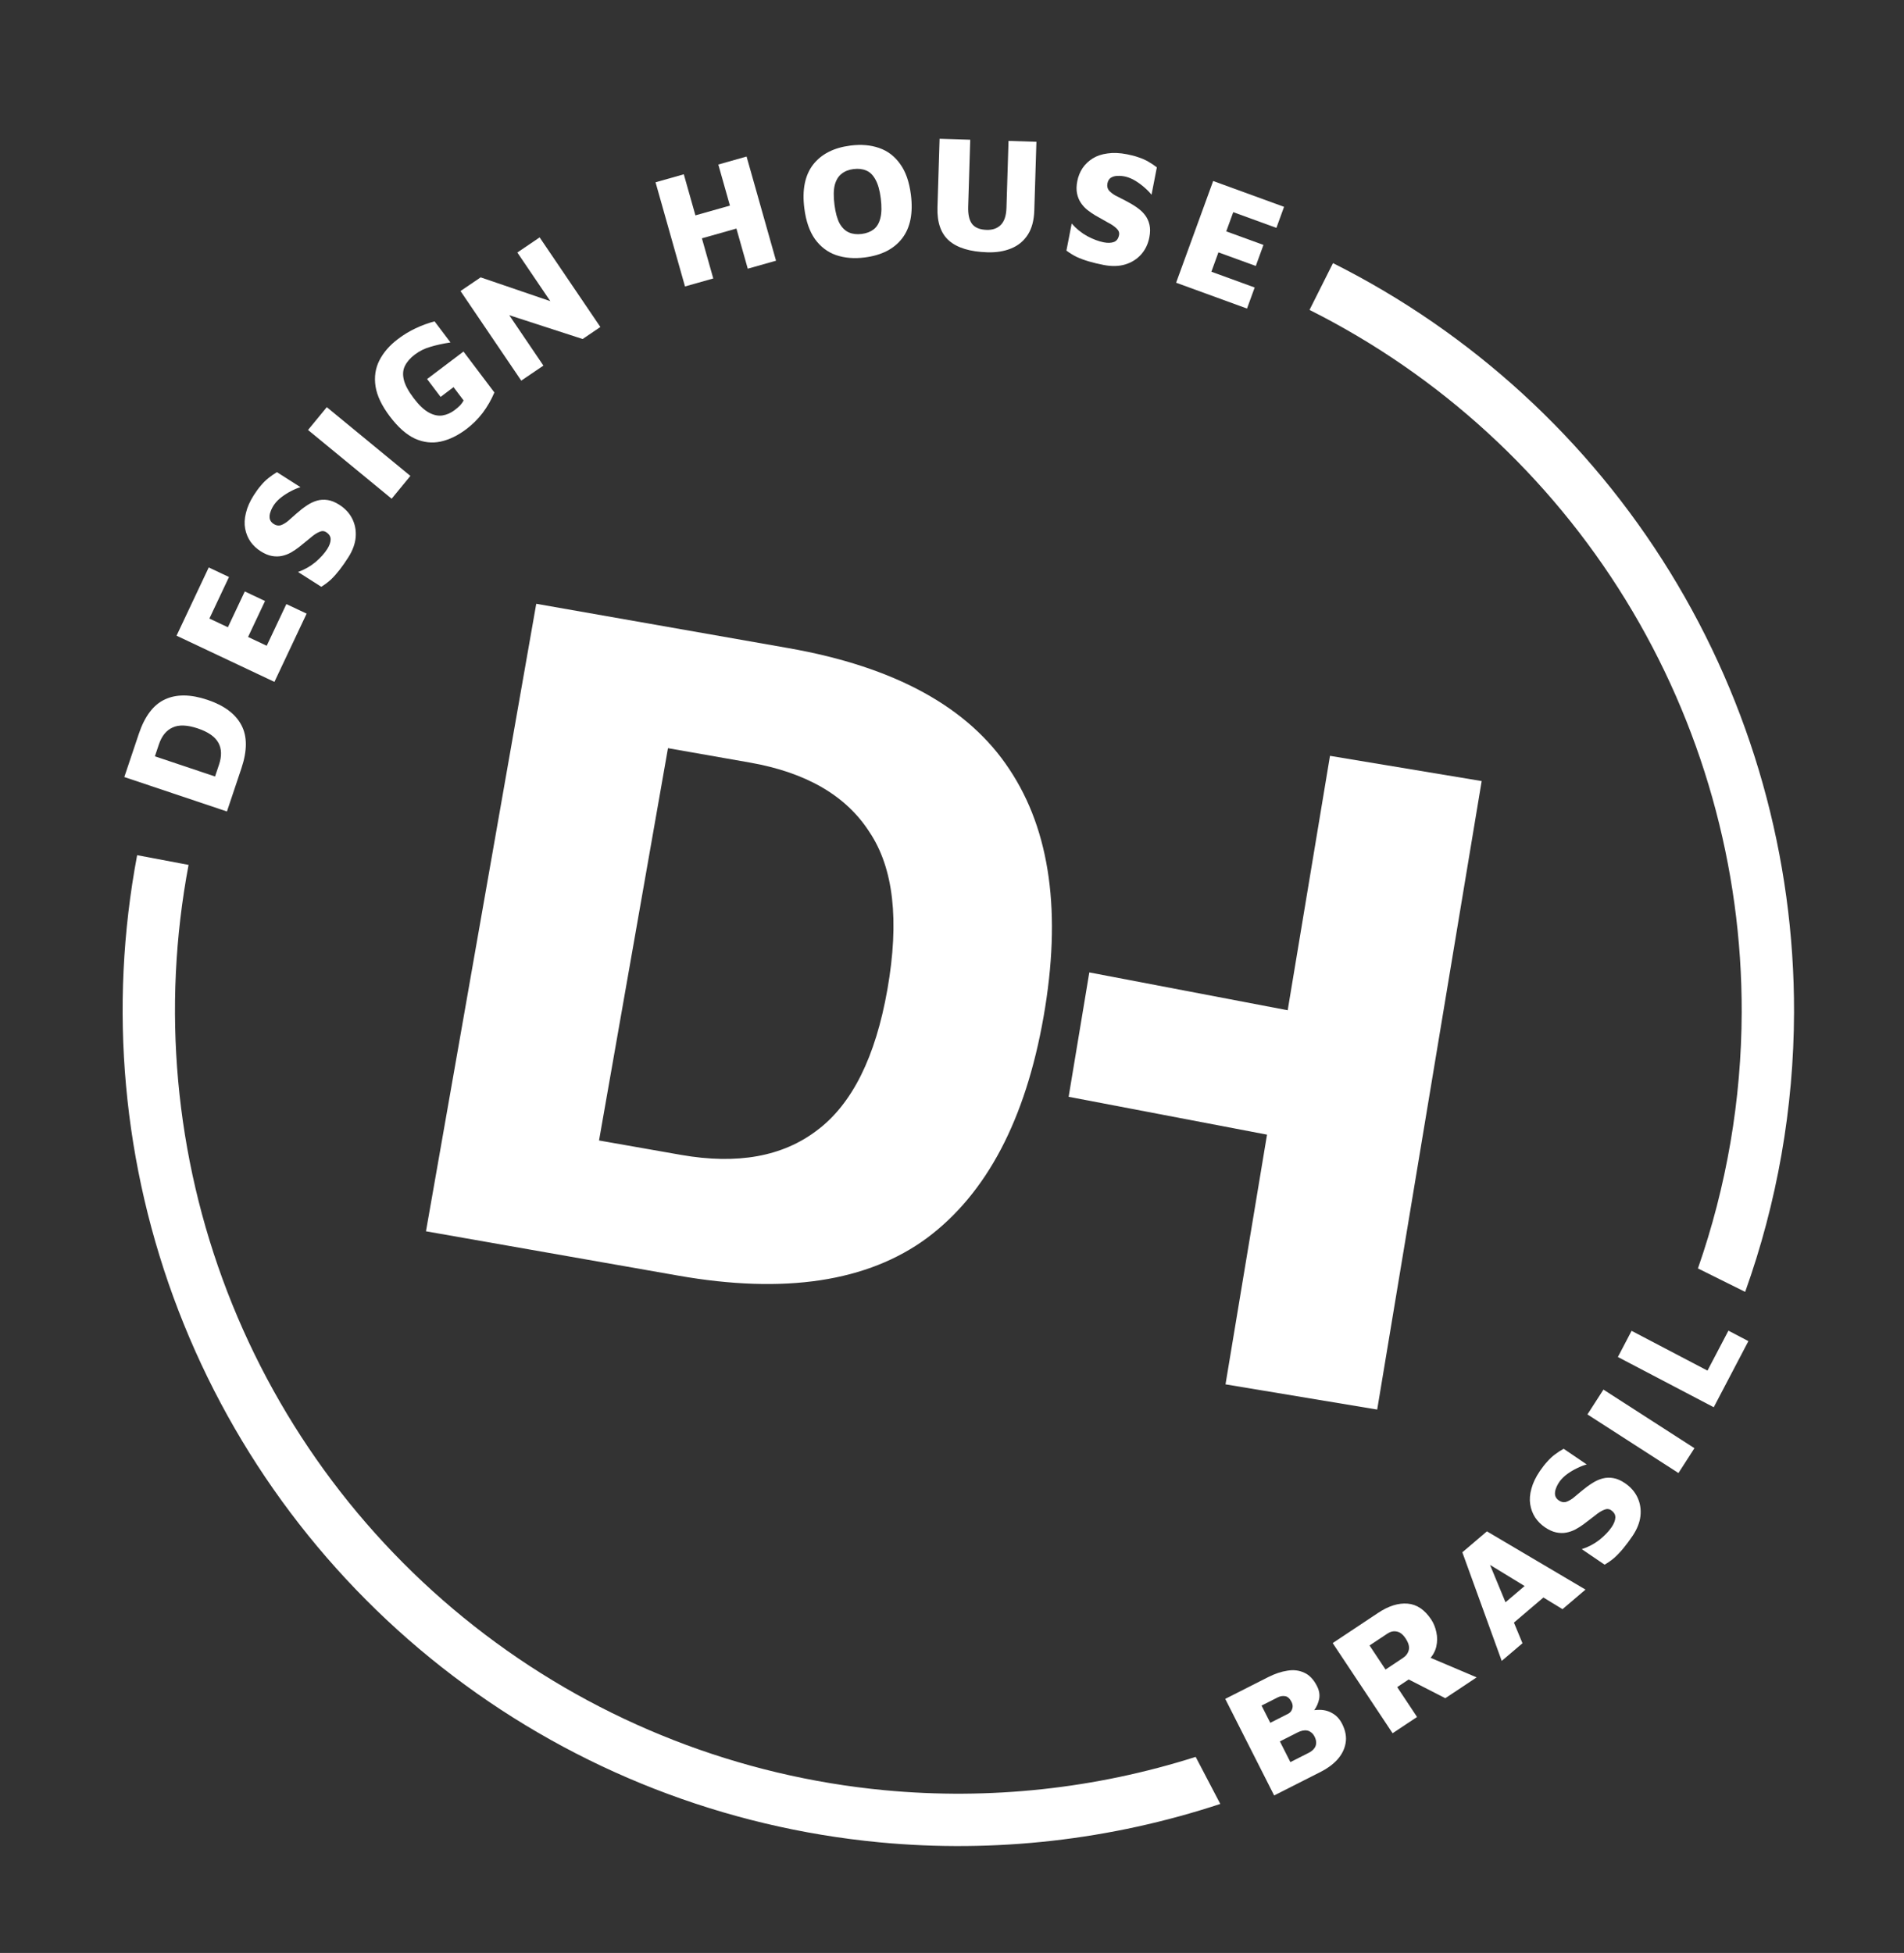 <svg width="352" height="361" viewBox="0 0 352 361" fill="none" xmlns="http://www.w3.org/2000/svg">
<rect x="0" y="0" width="352" height="361" fill="#333333" stroke="none"/>
<path d="M235.557 331.888L226.515 314.037L234.437 310.024C235.686 309.392 236.873 308.992 237.999 308.825C239.134 308.631 240.172 308.756 241.114 309.198C242.064 309.613 242.856 310.445 243.488 311.694C243.895 312.497 244.024 313.284 243.876 314.054C243.719 314.806 243.419 315.496 242.975 316.124C242.54 316.726 242.109 317.247 241.682 317.688L240.564 316.875C241.67 316.359 242.711 316.09 243.686 316.067C244.651 316.026 245.516 316.227 246.278 316.671C247.049 317.087 247.666 317.75 248.127 318.66C248.759 319.909 248.971 321.102 248.762 322.239C248.563 323.349 248.054 324.358 247.235 325.266C246.426 326.146 245.424 326.89 244.228 327.495L235.557 331.888ZM238.557 325.727L241.956 324.005C242.331 323.816 242.638 323.581 242.878 323.303C243.136 323.015 243.282 322.684 243.316 322.308C243.358 321.905 243.262 321.472 243.027 321.008C242.855 320.669 242.648 320.415 242.406 320.246C242.172 320.051 241.921 319.931 241.653 319.888C241.402 319.836 241.125 319.842 240.821 319.906C240.517 319.97 240.223 320.074 239.937 320.219L236.619 321.9L238.557 325.727ZM234.843 318.461L238.108 316.807C238.358 316.681 238.554 316.514 238.696 316.308C238.847 316.074 238.939 315.815 238.973 315.528C238.999 315.224 238.93 314.911 238.767 314.59C238.451 313.966 238.06 313.614 237.595 313.536C237.129 313.458 236.673 313.532 236.227 313.758L233.23 315.277L234.843 318.461Z" fill="white"/>
<path d="M257.453 320.388L246.38 303.722L254.775 298.143C256.708 296.86 258.525 296.288 260.228 296.43C261.931 296.571 263.385 297.549 264.592 299.365C265.046 300.048 265.363 300.834 265.545 301.721C265.743 302.598 265.736 303.491 265.524 304.401C265.318 305.282 264.85 306.097 264.122 306.845L262.61 305.652L272.995 310.062L267.198 313.913L258.411 309.415L261.48 309.753L258.307 311.861L261.976 317.383L257.453 320.388ZM256.149 308.613L259.372 306.471C259.938 306.095 260.297 305.604 260.448 305C260.598 304.396 260.397 303.677 259.844 302.844C259.357 302.111 258.814 301.691 258.215 301.585C257.633 301.468 257.067 301.592 256.517 301.957L253.193 304.165L256.149 308.613Z" fill="white"/>
<path d="M277.629 307.02L270.347 286.941L274.893 283.072L293.117 293.836L288.868 297.453L271.726 286.988L273.695 284.997L281.467 303.754L277.629 307.02ZM278.44 301.169L276.708 297.561L283.515 291.767L286.412 294.383L278.44 301.169Z" fill="white"/>
<path d="M301.793 283.947C301.231 284.774 300.675 285.521 300.126 286.187C299.576 286.854 299.019 287.443 298.455 287.954C297.885 288.437 297.282 288.862 296.647 289.228L292.428 286.362C293.635 285.973 294.727 285.398 295.704 284.635C296.665 283.861 297.415 283.077 297.954 282.283C298.381 281.654 298.608 281.071 298.635 280.533C298.662 279.995 298.394 279.535 297.831 279.153C297.451 278.895 297.016 278.877 296.526 279.1C296.03 279.296 295.478 279.646 294.869 280.151C294.255 280.628 293.551 281.166 292.758 281.764C292.278 282.115 291.771 282.435 291.236 282.724C290.712 282.997 290.158 283.189 289.575 283.301C288.991 283.412 288.37 283.401 287.711 283.268C287.052 283.135 286.359 282.821 285.631 282.327C284.903 281.832 284.298 281.228 283.816 280.514C283.345 279.783 283.039 278.97 282.897 278.076C282.754 277.182 282.829 276.217 283.121 275.182C283.396 274.136 283.916 273.051 284.68 271.926C285.141 271.247 285.598 270.663 286.052 270.174C286.489 269.673 286.953 269.238 287.444 268.871C287.947 268.487 288.49 268.131 289.076 267.803L293.344 270.702C292.783 270.853 292.193 271.081 291.574 271.386C290.967 271.675 290.385 272.016 289.827 272.411C289.268 272.806 288.793 273.256 288.4 273.763C288.08 274.199 287.835 274.649 287.665 275.113C287.489 275.55 287.433 275.971 287.496 276.377C287.57 276.766 287.806 277.095 288.203 277.365C288.617 277.645 289.037 277.738 289.465 277.642C289.888 277.518 290.345 277.272 290.836 276.905C291.322 276.509 291.85 276.07 292.42 275.587C293.091 275.027 293.741 274.55 294.371 274.156C295.013 273.745 295.656 273.457 296.301 273.29C296.946 273.124 297.612 273.105 298.298 273.233C298.969 273.349 299.676 273.661 300.421 274.166C301.479 274.885 302.254 275.774 302.744 276.832C303.234 277.89 303.41 279.037 303.272 280.273C303.128 281.481 302.635 282.706 301.793 283.947Z" fill="white"/>
<path d="M310.302 272.289L293.477 261.456L296.433 256.866L313.258 267.698L310.302 272.289Z" fill="white"/>
<path d="M316.827 260.129L299.104 250.84L301.638 246.004L315.668 253.357L319.54 245.97L323.233 247.906L316.827 260.129Z" fill="white"/>
<path d="M41.954 150.001L22.983 143.636L25.655 135.673C26.756 132.392 28.366 130.264 30.487 129.288C32.614 128.293 35.233 128.317 38.342 129.36C41.433 130.397 43.526 131.954 44.623 134.031C45.725 136.088 45.727 138.757 44.626 142.038L41.954 150.001ZM39.756 143.536L40.491 141.346C41.019 139.773 40.984 138.432 40.385 137.324C39.774 136.19 38.501 135.299 36.567 134.65C34.614 133.995 33.062 133.938 31.91 134.48C30.745 134.996 29.898 136.042 29.37 137.615L28.636 139.805L39.756 143.536Z" fill="white"/>
<path d="M50.734 126.046L32.638 117.507L38.591 104.891L42.335 106.658L38.712 114.336L42.13 115.949L45.254 109.329L48.998 111.096L45.862 117.743L49.307 119.369L52.943 111.664L56.687 113.431L50.734 126.046Z" fill="white"/>
<path d="M64.385 103.038C63.848 103.882 63.315 104.645 62.786 105.327C62.256 106.01 61.717 106.615 61.168 107.142C60.612 107.642 60.023 108.084 59.398 108.469L55.096 105.73C56.291 105.306 57.366 104.698 58.32 103.906C59.258 103.104 59.984 102.298 60.5 101.489C60.908 100.848 61.117 100.258 61.128 99.719C61.139 99.181 60.858 98.729 60.284 98.364C59.896 98.117 59.461 98.112 58.977 98.35C58.488 98.56 57.946 98.926 57.353 99.449C56.753 99.945 56.065 100.503 55.291 101.124C54.821 101.489 54.323 101.824 53.797 102.129C53.282 102.417 52.734 102.626 52.154 102.754C51.574 102.883 50.953 102.89 50.29 102.777C49.628 102.663 48.925 102.37 48.183 101.897C47.441 101.425 46.818 100.839 46.315 100.139C45.823 99.422 45.492 98.619 45.324 97.73C45.155 96.84 45.202 95.874 45.463 94.831C45.707 93.777 46.194 92.676 46.925 91.529C47.365 90.838 47.805 90.24 48.243 89.737C48.666 89.223 49.117 88.776 49.597 88.394C50.088 87.995 50.621 87.623 51.196 87.278L55.549 90.05C54.992 90.217 54.409 90.462 53.8 90.785C53.202 91.092 52.629 91.451 52.083 91.862C51.537 92.273 51.075 92.737 50.698 93.256C50.391 93.701 50.159 94.158 50.002 94.627C49.84 95.069 49.796 95.491 49.871 95.895C49.957 96.281 50.202 96.603 50.607 96.861C51.029 97.13 51.452 97.21 51.877 97.101C52.296 96.965 52.745 96.705 53.226 96.324C53.7 95.914 54.214 95.459 54.77 94.96C55.423 94.38 56.059 93.884 56.678 93.471C57.307 93.042 57.941 92.735 58.581 92.549C59.22 92.364 59.885 92.325 60.576 92.432C61.249 92.529 61.965 92.819 62.724 93.303C63.804 93.99 64.605 94.855 65.126 95.899C65.647 96.942 65.857 98.083 65.755 99.323C65.648 100.534 65.191 101.773 64.385 103.038Z" fill="white"/>
<path d="M72.404 92.189L56.947 79.482L60.414 75.264L75.871 87.971L72.404 92.189Z" fill="white"/>
<path d="M86.216 79.323C84.652 80.504 83.075 81.27 81.484 81.62C79.894 81.969 78.305 81.791 76.719 81.085C75.136 80.35 73.585 78.978 72.066 76.967C70.583 75.005 69.704 73.162 69.43 71.439C69.159 69.688 69.398 68.079 70.144 66.612C70.891 65.145 72.038 63.827 73.586 62.658C74.624 61.874 75.707 61.218 76.837 60.69C77.983 60.15 79.15 59.72 80.337 59.4L83.285 63.301C81.87 63.518 80.632 63.788 79.574 64.112C78.519 64.408 77.552 64.888 76.675 65.551C75.845 66.178 75.242 66.872 74.864 67.633C74.491 68.367 74.422 69.221 74.657 70.196C74.881 71.155 75.487 72.289 76.476 73.597C77.44 74.874 78.373 75.761 79.275 76.257C80.165 76.738 81.004 76.919 81.791 76.8C82.595 76.669 83.347 76.339 84.05 75.808C84.448 75.507 84.789 75.212 85.072 74.923C85.359 74.606 85.572 74.307 85.711 74.026L83.848 71.561L81.455 73.37L78.959 70.067L85.685 64.984L91.4 72.548C90.825 73.91 90.099 75.173 89.224 76.336C88.352 77.471 87.349 78.466 86.216 79.323Z" fill="white"/>
<path d="M96.365 70.36L85.138 53.796L88.863 51.271L104.33 56.553L104.917 60.359L95.642 46.676L99.765 43.882L110.992 60.445L107.714 62.667L92.382 57.693L91.946 55.017L100.463 67.582L96.365 70.36Z" fill="white"/>
<path d="M126.638 52.951L121.192 33.696L126.417 32.218L128.564 39.81L134.944 38.006L132.797 30.414L138.022 28.936L143.468 48.191L138.243 49.669L136.144 42.25L129.765 44.054L131.863 51.473L126.638 52.951Z" fill="white"/>
<path d="M159.862 47.591C157.898 47.84 156.125 47.692 154.544 47.147C152.983 46.599 151.688 45.614 150.661 44.192C149.654 42.767 149.001 40.874 148.701 38.513C148.269 35.1 148.805 32.412 150.309 30.447C151.834 28.479 154.144 27.299 157.239 26.907C159.203 26.657 160.966 26.807 162.527 27.355C164.109 27.9 165.403 28.885 166.41 30.31C167.435 31.712 168.098 33.604 168.4 35.985C168.833 39.397 168.297 42.086 166.792 44.051C165.287 46.016 162.977 47.196 159.862 47.591ZM159.311 43.246C160.204 43.133 160.944 42.847 161.531 42.39C162.118 41.932 162.525 41.245 162.752 40.33C162.996 39.392 163.022 38.169 162.831 36.661C162.642 35.173 162.314 34.015 161.846 33.187C161.398 32.357 160.834 31.803 160.153 31.527C159.471 31.23 158.683 31.139 157.79 31.252C156.897 31.365 156.158 31.66 155.574 32.138C154.987 32.595 154.57 33.283 154.324 34.201C154.097 35.117 154.079 36.329 154.271 37.837C154.459 39.325 154.778 40.484 155.226 41.315C155.691 42.122 156.265 42.675 156.948 42.971C157.631 43.267 158.418 43.359 159.311 43.246Z" fill="white"/>
<path d="M182.542 46.639C179.364 46.541 177.005 45.828 175.465 44.5C173.945 43.172 173.228 41.12 173.314 38.341L173.705 25.657L179.372 25.832L178.99 38.216C178.947 39.635 179.184 40.693 179.703 41.389C180.242 42.086 181.141 42.454 182.4 42.493C183.52 42.527 184.4 42.214 185.04 41.554C185.681 40.893 186.023 39.853 186.067 38.434L186.449 26.05L191.606 26.209L191.215 38.893C191.158 40.752 190.751 42.26 189.995 43.417C189.239 44.575 188.213 45.413 186.916 45.934C185.64 46.455 184.182 46.69 182.542 46.639Z" fill="white"/>
<path d="M204.034 48.978C203.052 48.787 202.147 48.57 201.318 48.328C200.489 48.085 199.729 47.804 199.037 47.486C198.368 47.153 197.74 46.765 197.154 46.325L198.128 41.319C198.961 42.276 199.92 43.053 201.005 43.652C202.095 44.231 203.111 44.612 204.053 44.795C204.799 44.94 205.425 44.919 205.93 44.732C206.435 44.545 206.752 44.118 206.882 43.451C206.97 42.999 206.815 42.592 206.417 42.229C206.042 41.851 205.503 41.481 204.799 41.12C204.118 40.743 203.347 40.308 202.486 39.814C201.974 39.511 201.48 39.17 201.004 38.792C200.547 38.418 200.152 37.984 199.82 37.492C199.488 36.999 199.254 36.424 199.117 35.766C198.98 35.108 198.996 34.347 199.164 33.483C199.332 32.619 199.65 31.825 200.117 31.101C200.603 30.381 201.23 29.779 201.996 29.297C202.762 28.814 203.678 28.503 204.745 28.365C205.815 28.206 207.017 28.257 208.352 28.517C209.157 28.673 209.874 28.864 210.503 29.088C211.135 29.293 211.717 29.548 212.248 29.855C212.799 30.166 213.34 30.526 213.872 30.936L212.886 36.001C212.527 35.543 212.085 35.091 211.561 34.642C211.057 34.198 210.513 33.797 209.931 33.439C209.348 33.081 208.747 32.821 208.126 32.66C207.6 32.537 207.09 32.489 206.596 32.515C206.125 32.525 205.716 32.639 205.368 32.856C205.04 33.078 204.83 33.424 204.738 33.895C204.642 34.386 204.723 34.809 204.98 35.165C205.26 35.505 205.666 35.828 206.197 36.135C206.752 36.426 207.363 36.739 208.032 37.073C208.81 37.469 209.505 37.879 210.115 38.303C210.745 38.732 211.263 39.209 211.67 39.737C212.076 40.264 212.356 40.869 212.509 41.551C212.665 42.213 212.657 42.985 212.485 43.869C212.241 45.125 211.729 46.187 210.949 47.054C210.169 47.921 209.183 48.534 207.993 48.893C206.826 49.236 205.506 49.265 204.034 48.978Z" fill="white"/>
<path d="M217.434 52.26L224.282 33.459L237.389 38.233L235.973 42.123L227.995 39.217L226.702 42.769L233.579 45.274L232.163 49.164L225.256 46.649L223.953 50.229L231.958 53.145L230.541 57.035L217.434 52.26Z" fill="white"/>
<path d="M78.752 227.604L99.139 111.609L145.745 119.801C165.454 123.265 179.08 130.739 186.623 142.224C194.187 153.593 196.287 168.842 192.925 187.971C189.583 206.985 182.409 220.604 171.402 228.828C160.415 236.937 145.068 239.259 125.358 235.795L78.752 227.604ZM110.745 210.817L125.875 213.476C136.309 215.31 144.702 213.797 151.054 208.938C157.522 204.099 161.856 195.419 164.057 182.898C166.298 170.145 165.194 160.449 160.743 153.81C156.429 147.076 149.055 142.792 138.62 140.958L123.491 138.299L110.745 210.817Z" fill="white"/>
<path d="M238.061 186.746L201.385 179.75L197.563 202.742L234.238 209.738L226.564 255.896L254.607 260.558L273.922 144.38L245.879 139.718L238.061 186.746Z" fill="white"/>
<path fill-rule="evenodd" clip-rule="evenodd" d="M25.354 158.08C20.024 186.31 22.671 215.467 32.997 242.275C43.323 269.084 60.919 292.483 83.81 309.843C106.7 327.204 133.977 337.838 162.577 340.552C183.928 342.578 205.384 340.13 225.601 333.456L221.049 324.758C202.544 330.641 182.971 332.766 163.491 330.917C136.683 328.374 111.114 318.405 89.658 302.132C68.201 285.859 51.707 263.926 42.028 238.797C32.348 213.667 29.867 186.337 34.863 159.875L25.354 158.08ZM322.636 238.804C328.543 222.3 331.625 204.834 331.671 187.145C331.746 158.417 323.809 130.236 308.753 105.769C293.696 81.302 272.115 61.518 246.435 48.638L242.097 57.289C266.168 69.362 286.397 87.907 300.511 110.841C314.624 133.776 322.064 160.191 321.994 187.12C321.951 203.318 319.193 219.316 313.904 234.469L322.636 238.804Z" fill="white"/>
</svg>
